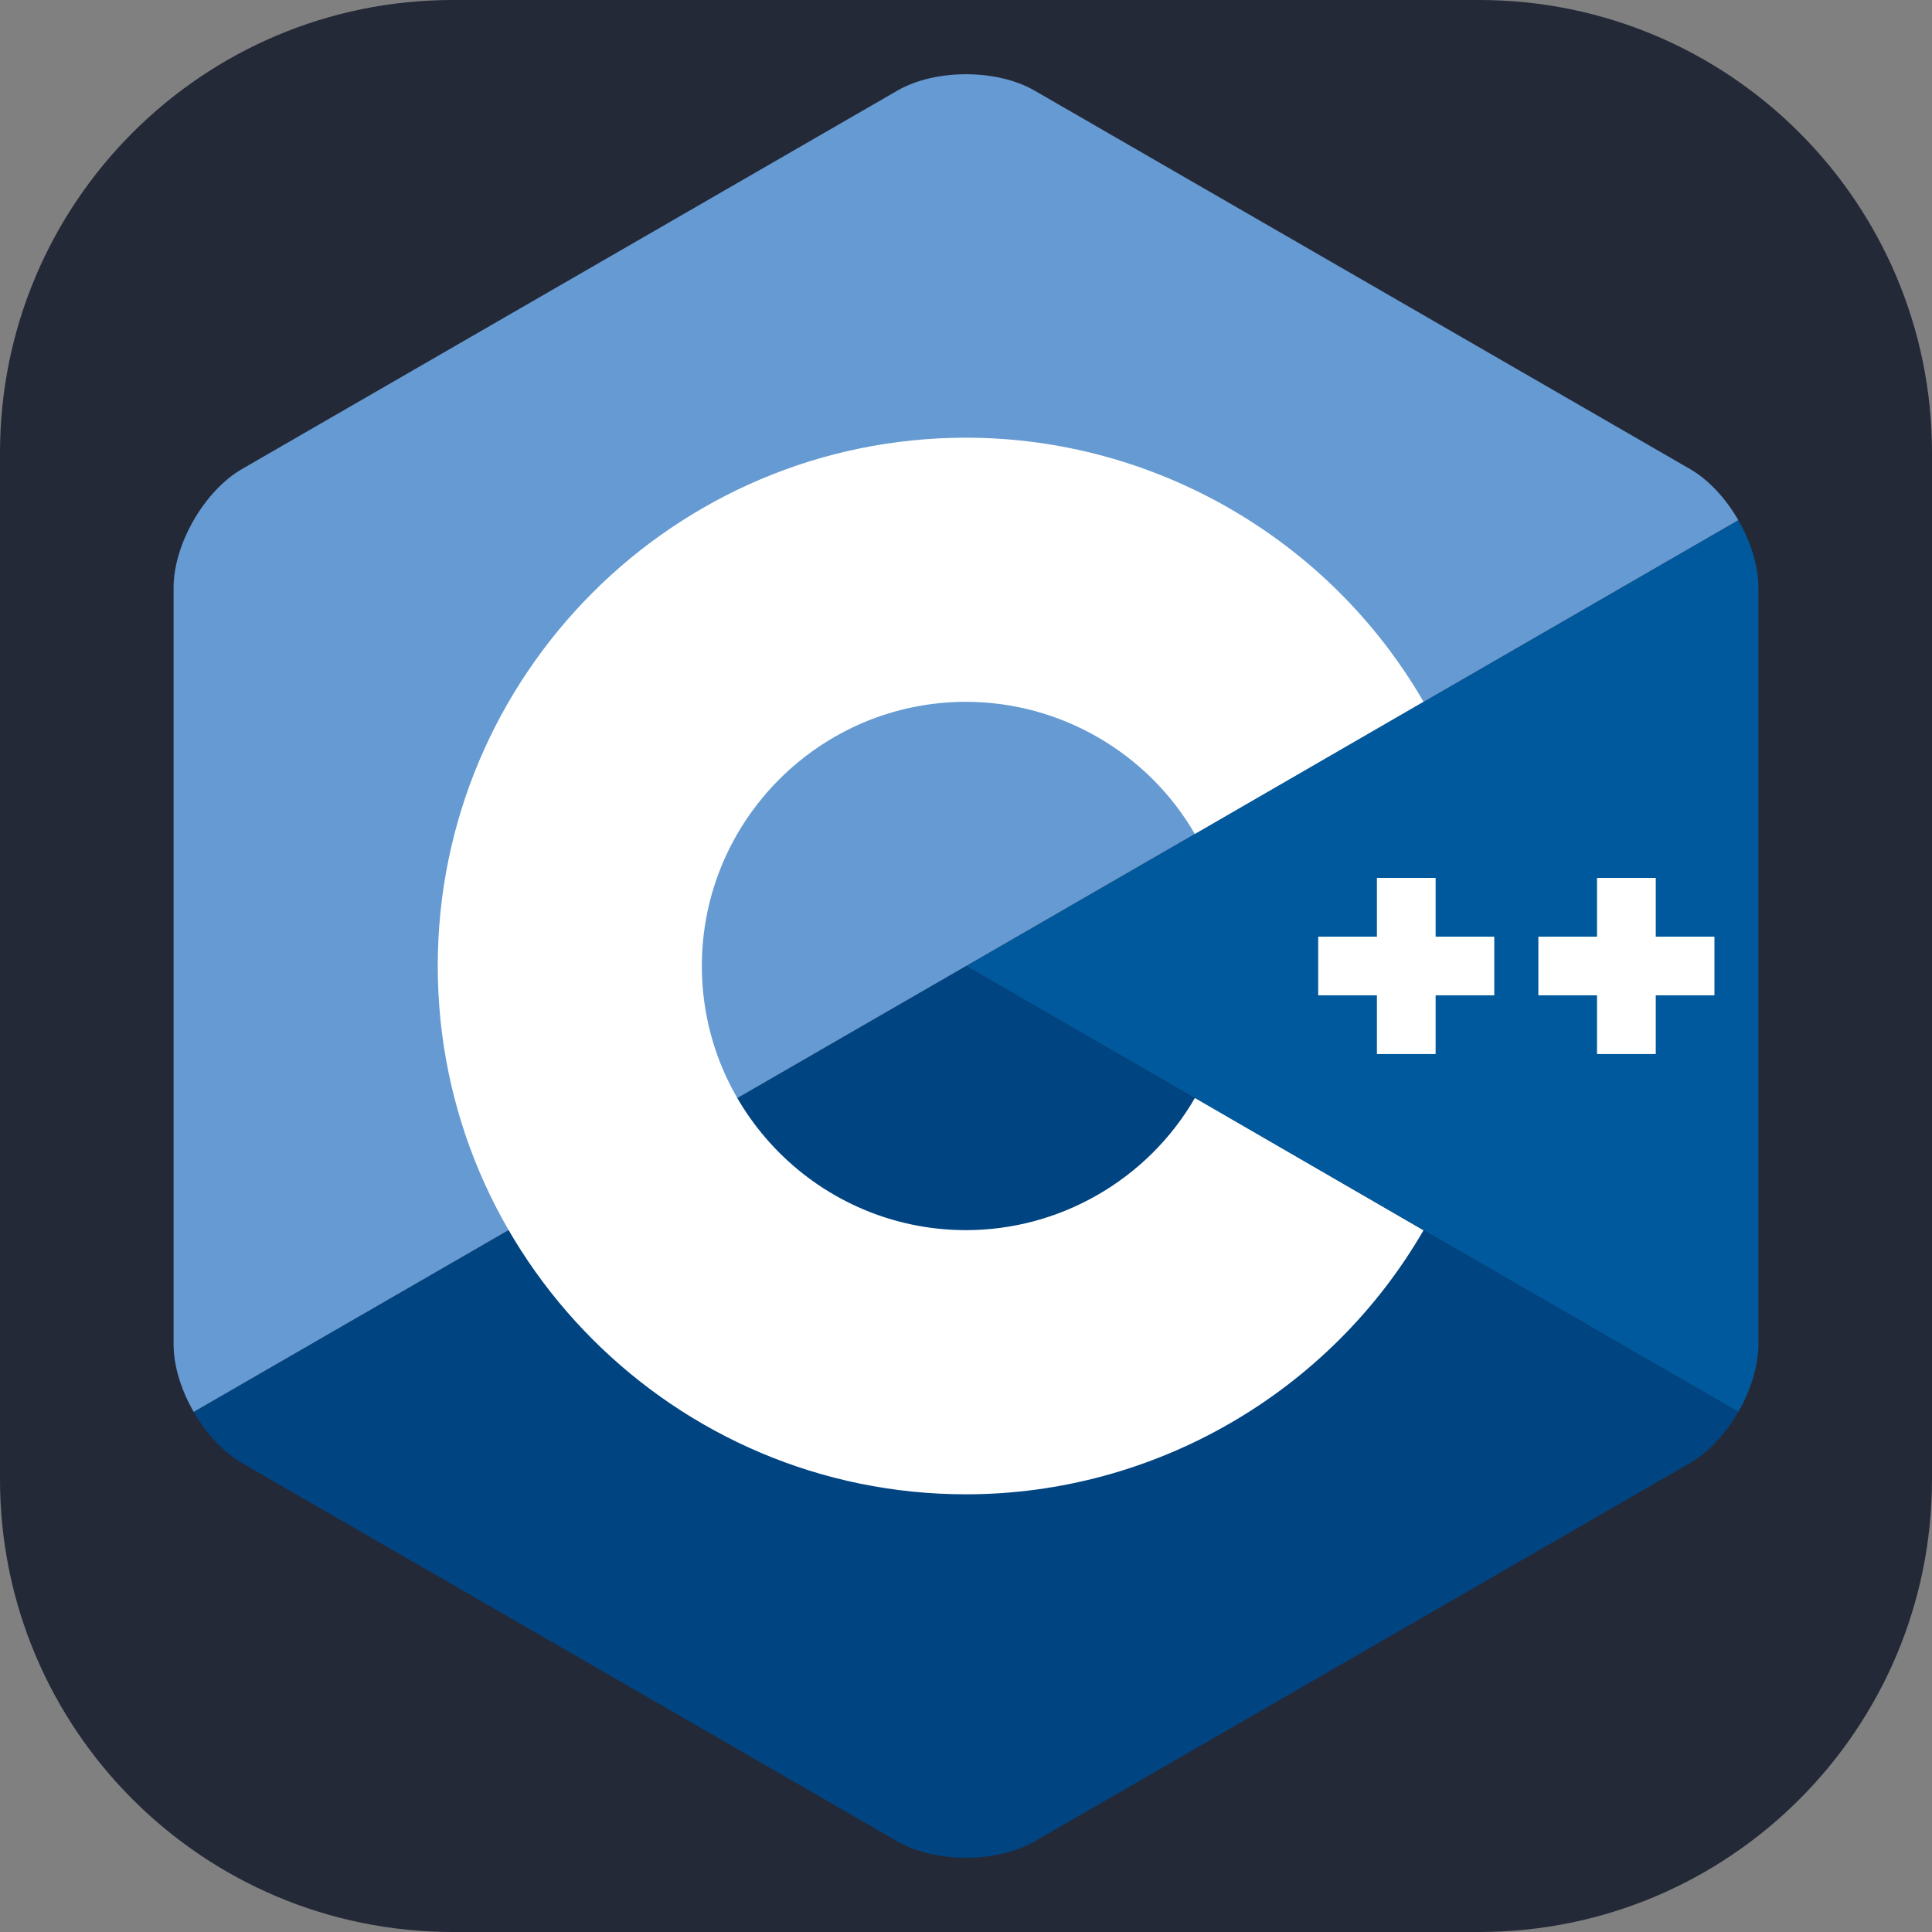 <?xml version="1.0" encoding="UTF-8"?>
<svg xmlns="http://www.w3.org/2000/svg" xmlns:xlink="http://www.w3.org/1999/xlink" width="256px" height="256px" viewBox="0 0 256 256" version="1.1">
<rect x="0" y="0" width="256" height="256" fill="#808080" stroke="none"/>
<g id="surface1">
<path style=" stroke:none;fill-rule:nonzero;fill:rgb(14.118%,16.078%,21.961%);fill-opacity:1;" d="M 60 0 L 196 0 C 229.137 0 256 26.863 256 60 L 256 196 C 256 229.137 229.137 256 196 256 L 60 256 C 26.863 256 0 229.137 0 196 L 0 60 C 0 26.863 26.863 0 60 0 Z M 60 0 "/>
<path style=" stroke:none;fill-rule:nonzero;fill:rgb(0%,34.902%,61.176%);fill-opacity:1;" d="M 230.336 187.086 C 231.98 184.23 233 181.016 233 178.125 L 233 77.871 C 233 74.992 231.984 71.773 230.336 68.922 L 128.004 128.004 Z M 230.336 187.086 "/>
<path style=" stroke:none;fill-rule:nonzero;fill:rgb(0%,26.667%,50.98%);fill-opacity:1;" d="M 137.094 243.992 L 223.91 193.879 C 226.41 192.434 228.688 189.938 230.336 187.086 L 128.004 128.004 L 25.664 187.086 C 27.309 189.938 29.586 192.43 32.09 193.879 L 118.902 243.992 C 123.902 246.883 132.094 246.883 137.09 243.992 Z M 137.094 243.992 "/>
<path style=" stroke:none;fill-rule:nonzero;fill:rgb(39.608%,60.392%,82.353%);fill-opacity:1;" d="M 230.336 68.922 C 228.688 66.062 226.41 63.57 223.91 62.133 L 137.094 12.008 C 132.094 9.113 123.906 9.113 118.906 12.008 L 32.09 62.133 C 27.09 65.012 23 72.102 23 77.871 L 23 178.125 C 23 181.012 24.016 184.227 25.664 187.082 L 128.004 128.004 Z M 230.336 68.922 "/>
<path style=" stroke:none;fill-rule:nonzero;fill:rgb(100%,100%,100%);fill-opacity:1;" d="M 128.004 57.996 C 89.402 57.996 58.004 89.402 58.004 128 C 58.004 166.602 89.402 198.004 128.004 198.004 C 152.91 198.004 176.141 184.598 188.621 163.023 L 158.328 145.492 C 152.078 156.297 140.461 163 128.004 163 C 108.703 163 93 147.301 93 127.996 C 93 108.699 108.707 92.996 128.004 92.996 C 140.453 92.996 152.082 99.711 158.32 110.504 L 188.621 92.977 C 176.133 71.398 152.91 57.996 128.004 57.996 Z M 182.449 116.328 L 182.449 124.113 L 174.668 124.113 L 174.668 131.887 L 182.449 131.887 L 182.449 139.668 L 190.227 139.668 L 190.227 131.887 L 198 131.887 L 198 124.113 L 190.227 124.113 L 190.227 116.328 Z M 211.613 116.328 L 211.613 124.113 L 203.84 124.113 L 203.84 131.887 L 211.613 131.887 L 211.613 139.668 L 219.398 139.668 L 219.398 131.887 L 227.172 131.887 L 227.172 124.113 L 219.398 124.113 L 219.398 116.328 Z M 211.613 116.328 "/>
</g>
</svg>
